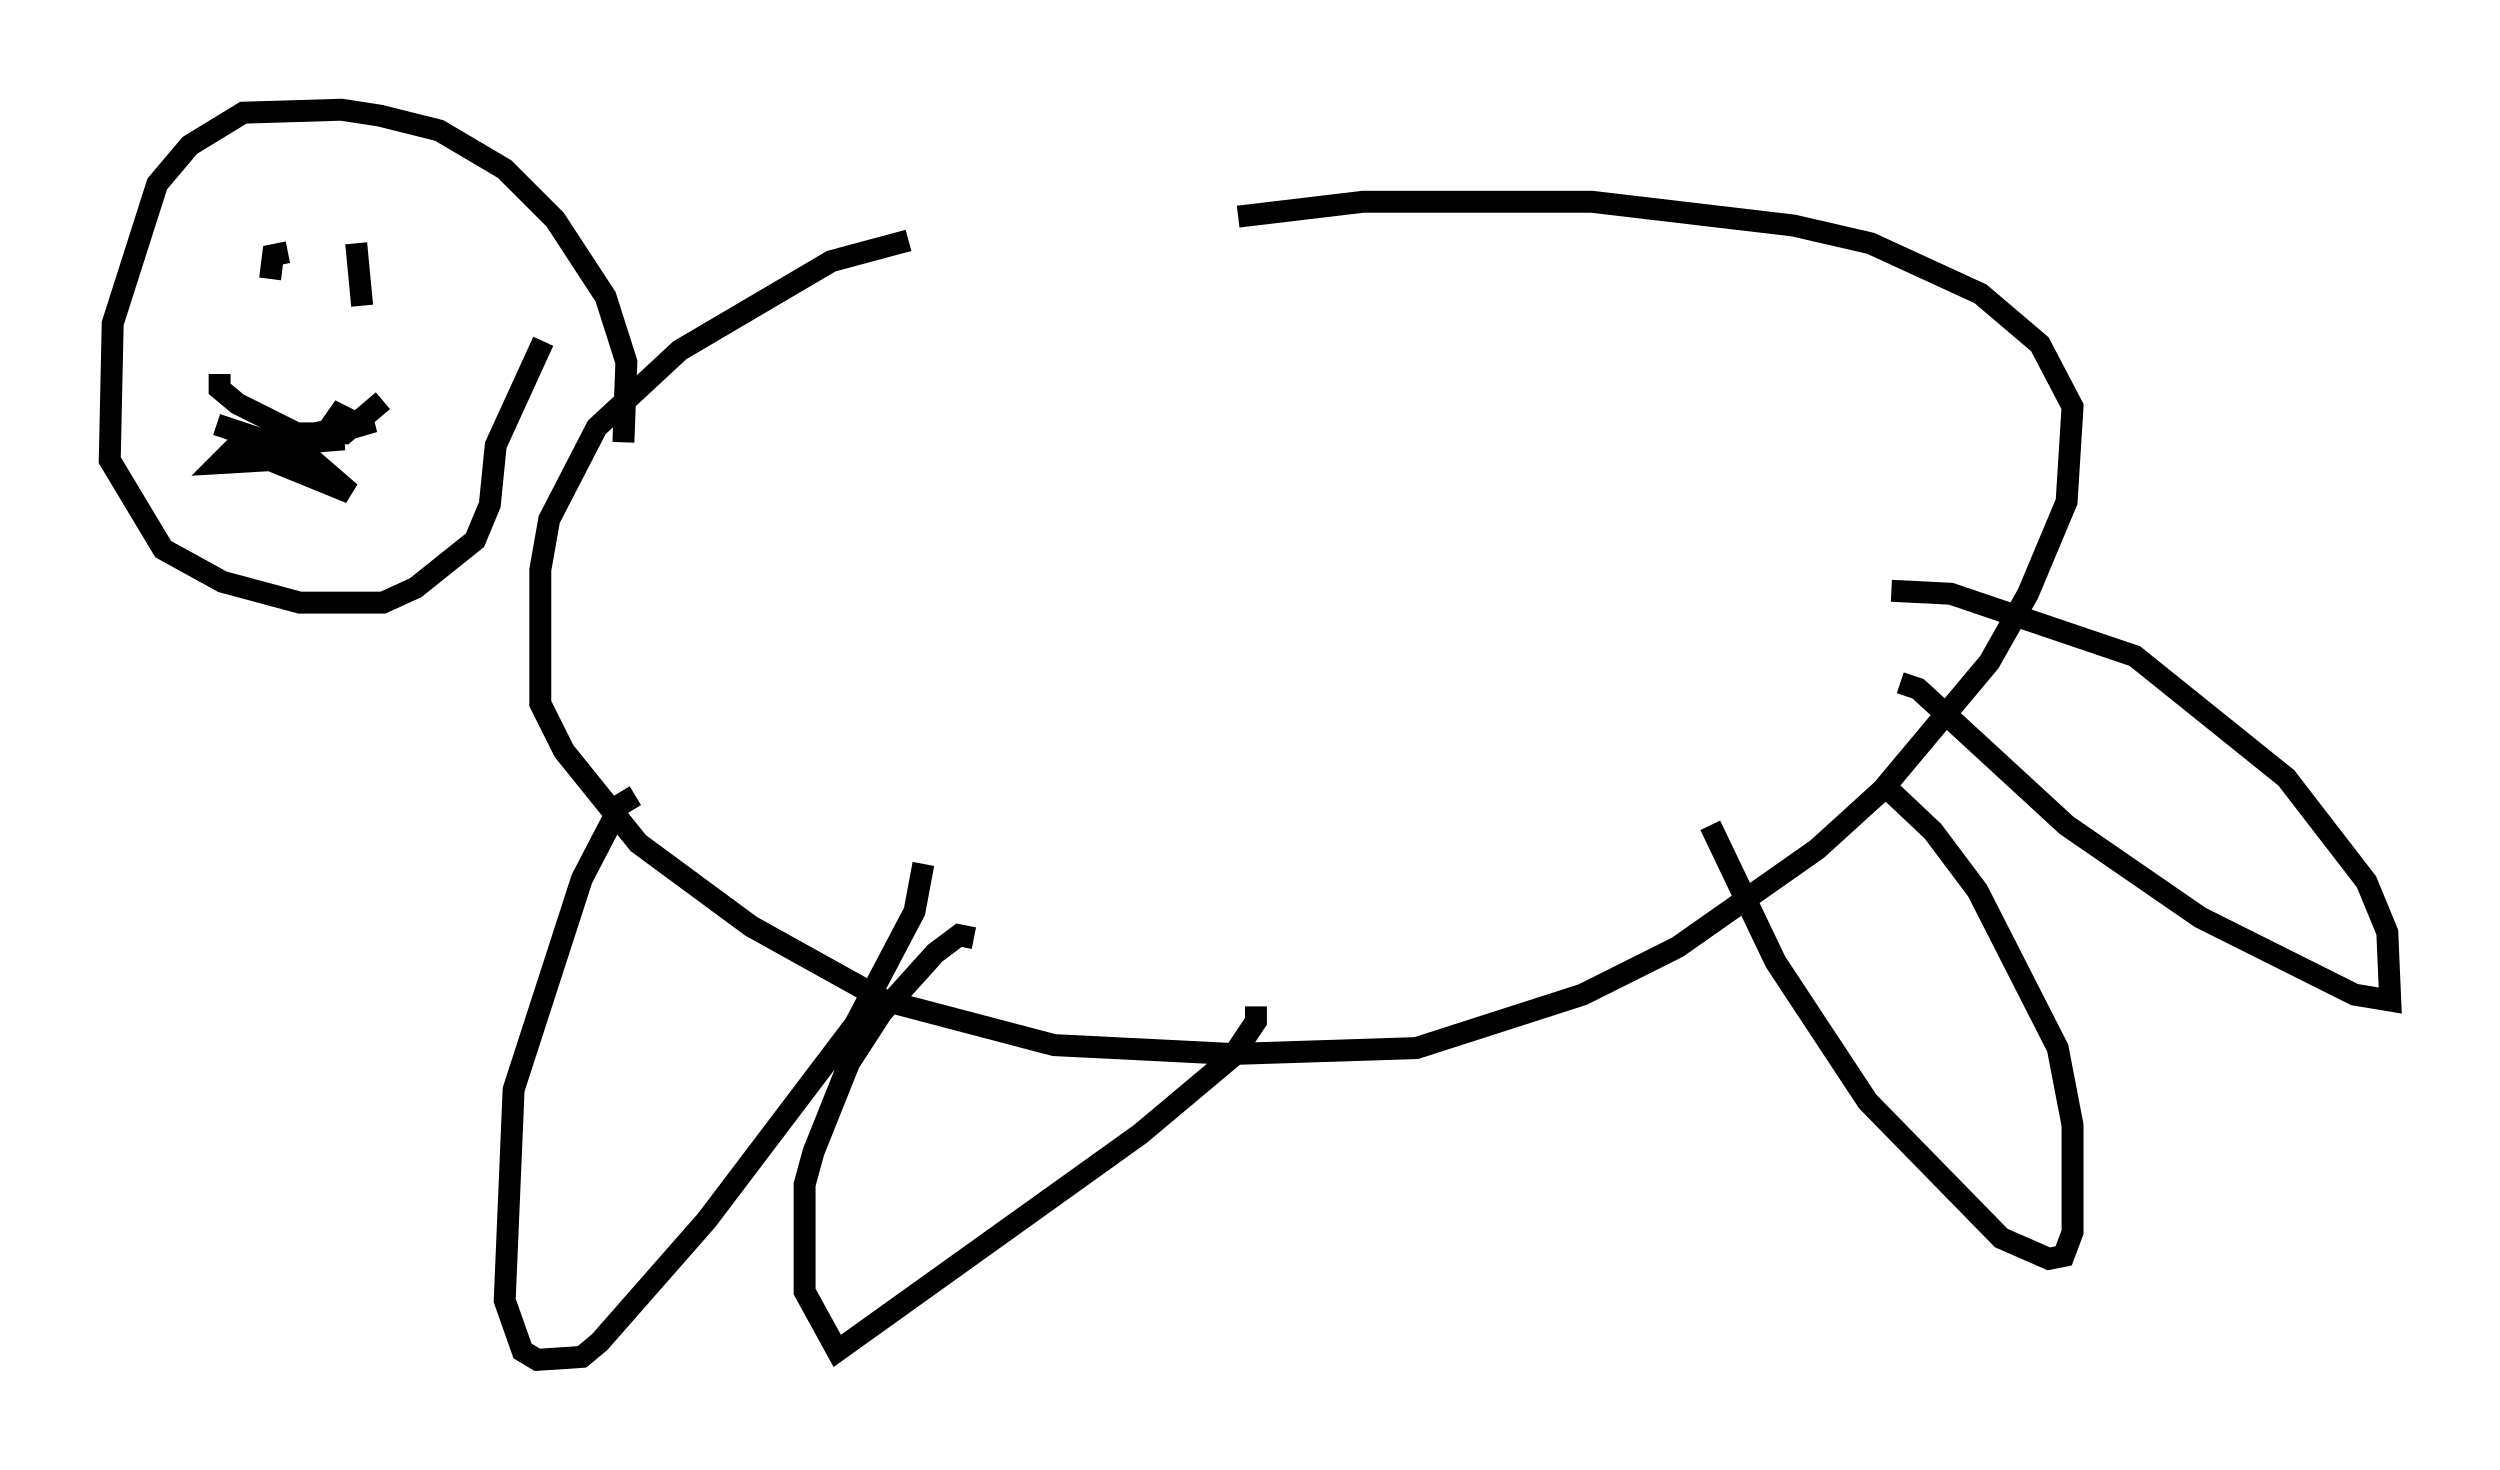 <?xml version="1.0" encoding="utf-8" ?>
<svg baseProfile="full" height="66.968" version="1.1" width="113.923" xmlns="http://www.w3.org/2000/svg" xmlns:ev="http://www.w3.org/2001/xml-events" xmlns:xlink="http://www.w3.org/1999/xlink"><defs /><rect fill="white" height="66.968" width="113.923" x="0" y="0" /><path d="M44.783, 10.954 m-3.383, 0.0 l-3.518, 0.947 -6.901, 4.059 l-3.789, 3.518 -2.165, 4.195 l-0.406, 2.3 0.0, 6.089 l1.083, 2.165 3.383, 4.195 l5.142, 3.789 6.089, 3.383 l7.713, 2.03 8.119, 0.406 l8.39, -0.271 7.578, -2.436 l4.33, -2.165 6.36, -4.465 l2.977, -2.706 4.871, -5.819 l1.759, -3.112 1.759, -4.195 l0.271, -4.33 -1.488, -2.842 l-2.706, -2.3 -5.007, -2.3 l-3.518, -0.812 -9.202, -1.083 l-10.419, 0.0 -5.683, 0.677 m-27.469, 26.387 l-0.677, 0.406 -1.759, 3.383 l-3.112, 9.607 -0.406, 9.607 l0.812, 2.3 0.677, 0.406 l2.03, -0.135 0.812, -0.677 l4.871, -5.548 6.766, -8.931 l2.706, -5.142 0.406, -2.165 m2.3, 3.383 l-0.677, -0.135 -1.083, 0.812 l-2.436, 2.706 -1.488, 2.3 l-1.624, 4.059 -0.406, 1.488 l0.0, 4.871 1.488, 2.706 l13.802, -9.878 4.195, -3.518 l1.083, -1.624 0.0, -0.677 m20.703, -8.254 l2.977, 6.225 4.195, 6.36 l6.089, 6.225 2.165, 0.947 l0.677, -0.135 0.406, -1.083 l0.0, -4.871 -0.677, -3.518 l-3.654, -7.172 -2.03, -2.706 l-2.436, -2.3 m0.947, -4.465 l0.812, 0.271 6.766, 6.225 l6.089, 4.195 7.036, 3.518 l1.624, 0.271 -0.135, -3.112 l-0.947, -2.3 -3.654, -4.736 l-6.901, -5.548 -8.39, -2.842 l-2.706, -0.135 m-57.78, -6.766 l0.135, -3.654 -0.947, -2.977 l-2.3, -3.518 -2.3, -2.3 l-2.977, -1.759 -2.706, -0.677 l-1.759, -0.271 -4.465, 0.135 l-2.436, 1.488 -1.488, 1.759 l-2.03, 6.36 -0.135, 6.225 l2.436, 4.059 2.706, 1.488 l3.518, 0.947 3.789, 0.0 l1.488, -0.677 2.706, -2.165 l0.677, -1.624 0.271, -2.706 l2.165, -4.736 m-8.525, -4.465 l0.271, 2.842 m-3.383, -2.436 l-0.677, 0.135 -0.135, 1.083 m-2.3, 4.33 l0.0, 0.677 0.812, 0.677 l2.706, 1.353 2.165, 0.0 l1.759, -1.488 m-7.578, 1.083 l4.059, 1.353 2.03, 1.759 l-3.654, -1.488 -2.3, 0.135 l0.677, -0.677 5.007, -0.406 l-3.383, 0.135 4.736, -0.947 l-2.3, 0.677 0.947, -1.353 l-0.271, 0.812 " fill="none" stroke="black" stroke-width="1" /></svg>